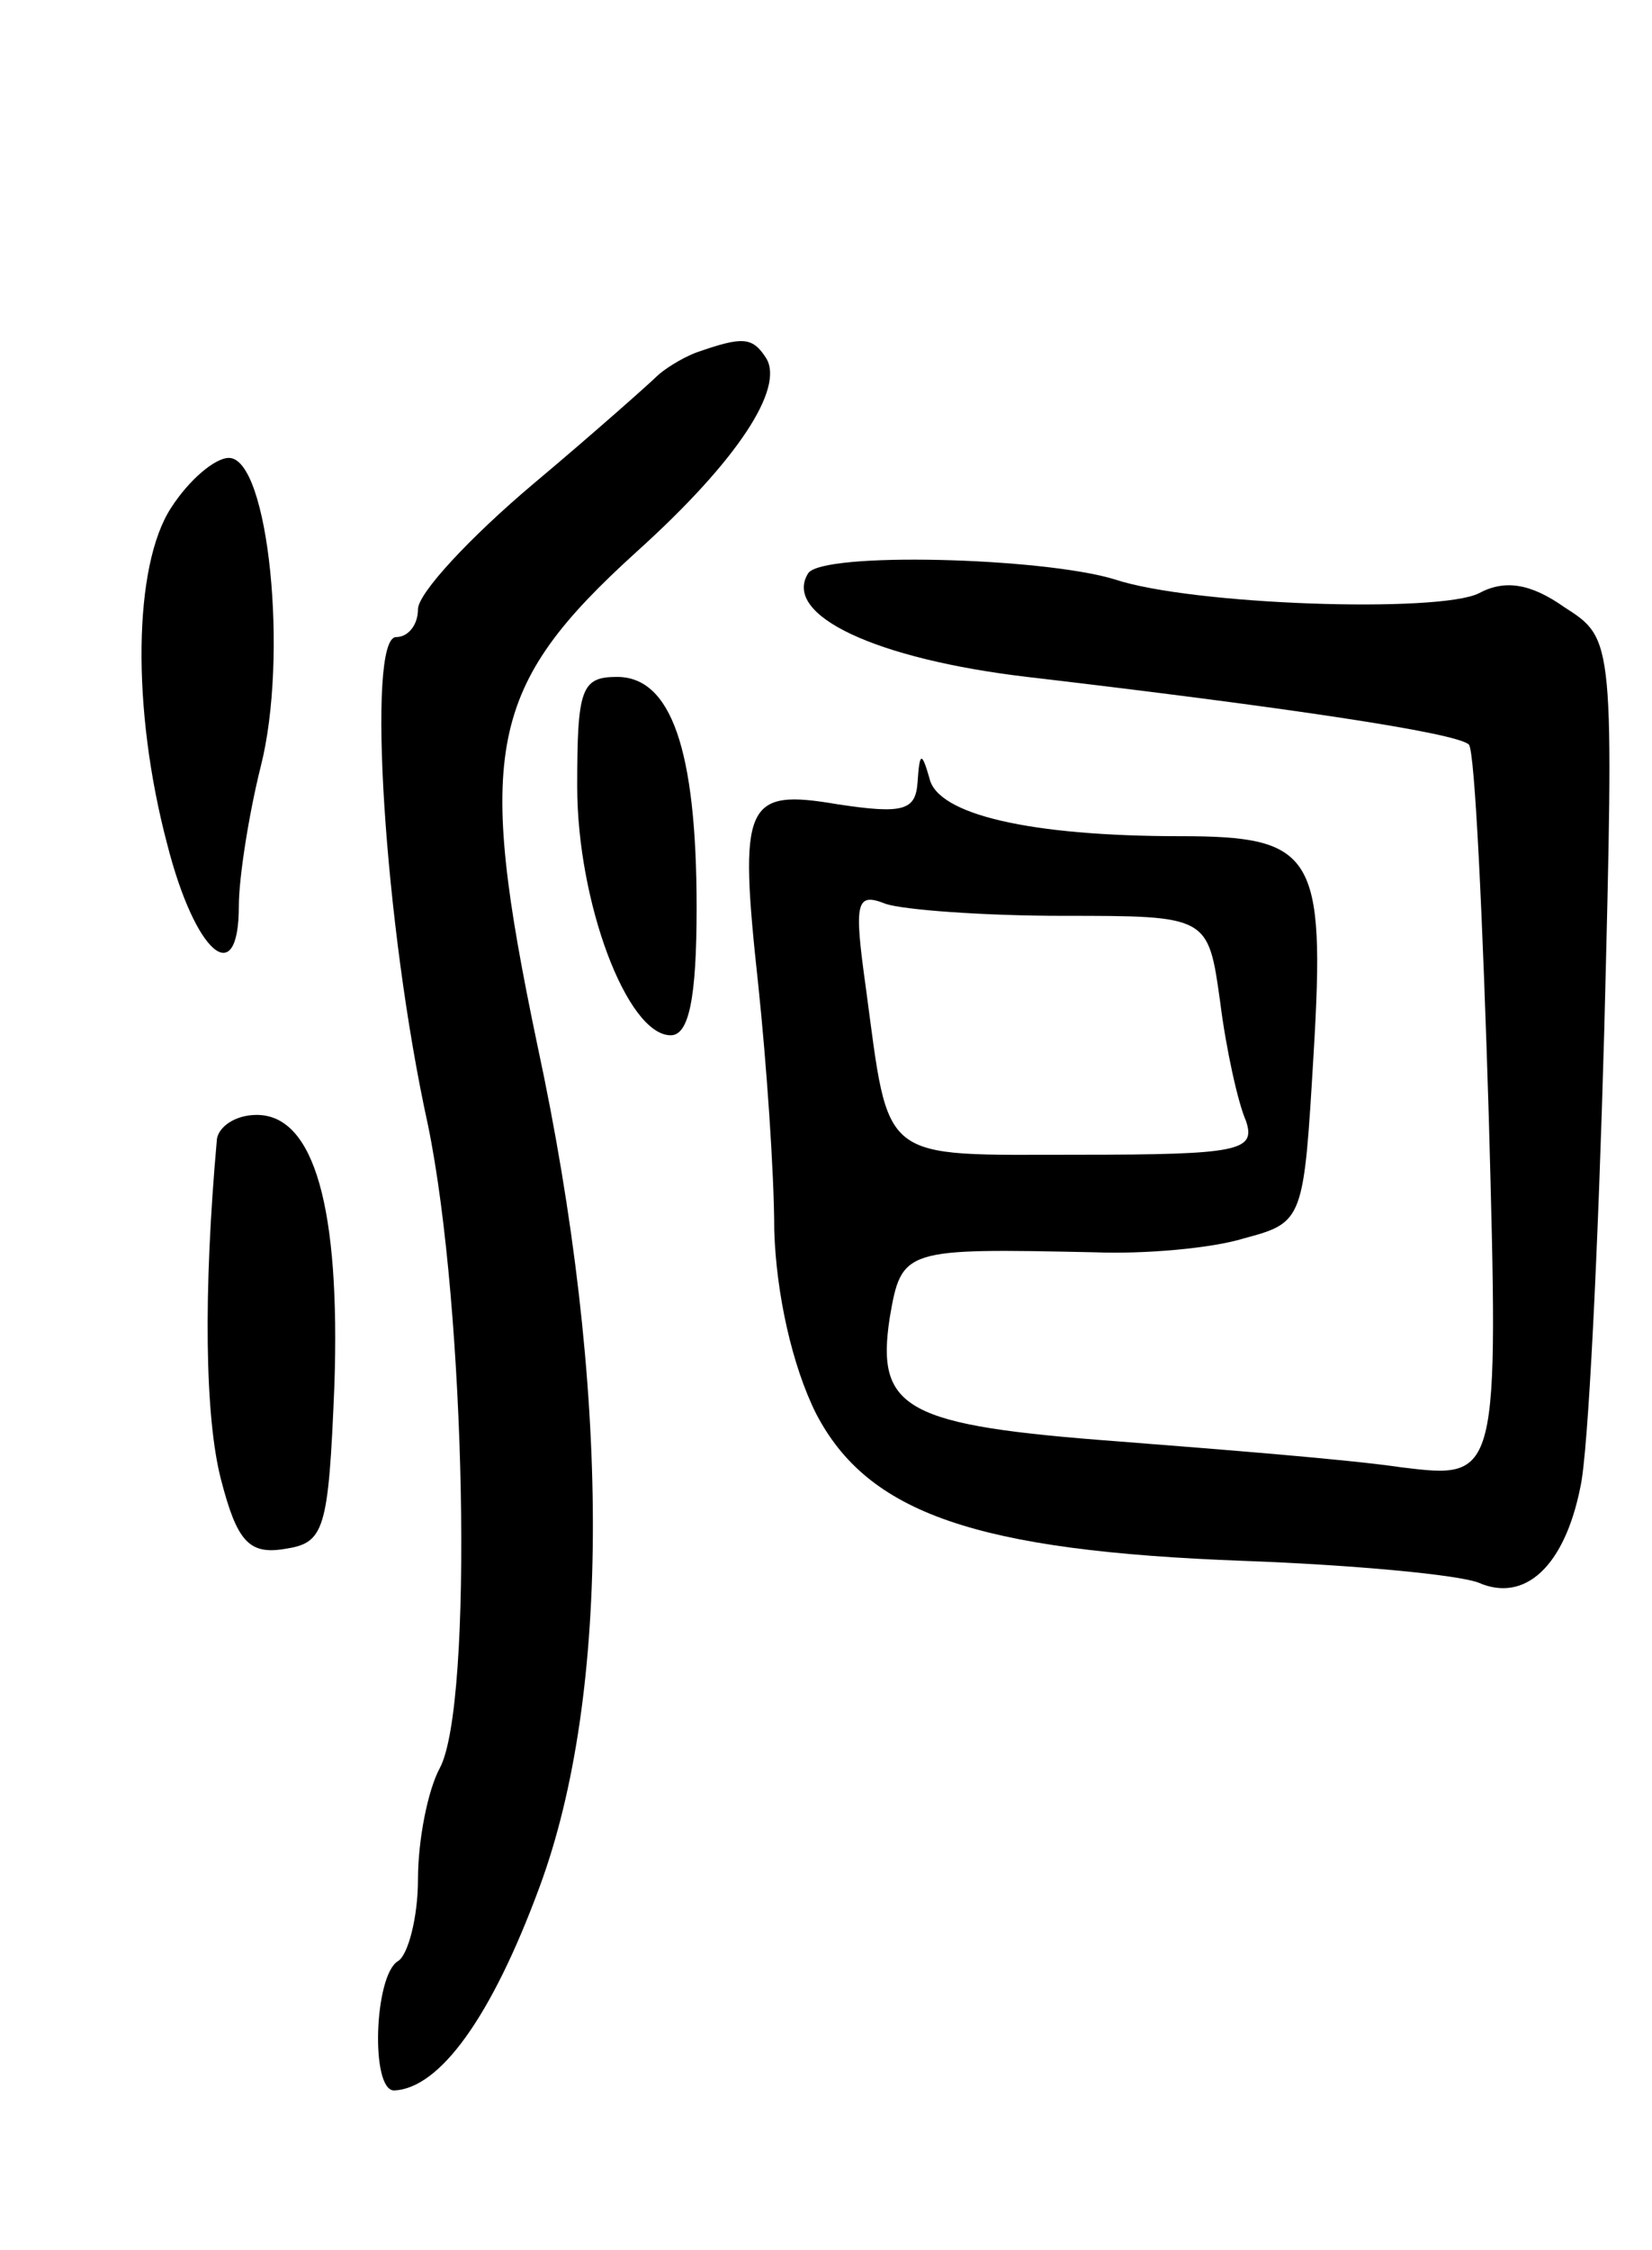 <svg version="1.0" xmlns="http://www.w3.org/2000/svg"
 width="83pt" height="113pt" viewBox="0 0 83 113"
 preserveAspectRatio="xMidYMid meet">
<g transform="translate(0,113) scale(0.1,-0.1)"
fill="#000000" stroke="none">
<path d="M350 953 c-8 -3 -17 -9 -20 -12 -3 -3 -31 -28 -62 -54 -32 -27 -58
-55 -58 -63 0 -8 -5 -14 -11 -14 -15 0 -6 -145 16 -245 19 -92 23 -291 6 -323
-6 -11 -11 -36 -11 -56 0 -19 -5 -38 -10 -41 -12 -7 -14 -65 -2 -65 23 1 49
37 73 102 36 97 36 251 -1 423 -31 148 -25 180 50 248 51 46 74 82 65 97 -7
11 -12 11 -35 3z"/>
<path d="M86 875 c-19 -29 -20 -101 -2 -169 14 -55 36 -74 36 -31 0 14 5 46
11 70 14 55 4 155 -16 155 -7 0 -20 -11 -29 -25z"/>
<path d="M406 842 c-13 -21 34 -43 110 -52 128 -15 216 -28 222 -34 3 -3 7
-88 10 -187 5 -182 5 -182 -44 -176 -27 4 -91 9 -142 13 -107 8 -122 16 -115
62 6 35 7 35 103 33 25 -1 59 2 75 7 30 8 30 9 35 93 6 100 0 109 -67 109 -76
0 -122 11 -126 29 -4 14 -5 13 -6 -2 -1 -14 -7 -16 -40 -11 -47 8 -50 1 -40
-91 4 -38 8 -94 8 -123 1 -32 9 -68 21 -92 26 -50 80 -69 215 -74 55 -2 108
-7 118 -11 23 -10 43 8 51 48 4 17 9 121 12 229 5 197 5 197 -20 213 -17 12
-30 14 -43 7 -20 -10 -144 -6 -183 7 -36 11 -147 14 -154 3z m128 -172 c73 0
73 0 79 -43 3 -24 9 -51 13 -60 5 -15 -3 -17 -84 -17 -101 0 -95 -5 -107 84
-6 43 -5 48 10 42 9 -3 49 -6 89 -6z"/>
<path d="M290 735 c0 -58 25 -125 47 -125 9 0 13 18 13 64 0 80 -13 116 -40
116 -18 0 -20 -6 -20 -55z"/>
<path d="M109 558 c-7 -78 -6 -140 2 -171 8 -31 14 -38 32 -35 20 3 22 9 25
82 3 89 -10 136 -39 136 -11 0 -19 -6 -20 -12z"/>
</g>
</svg>
